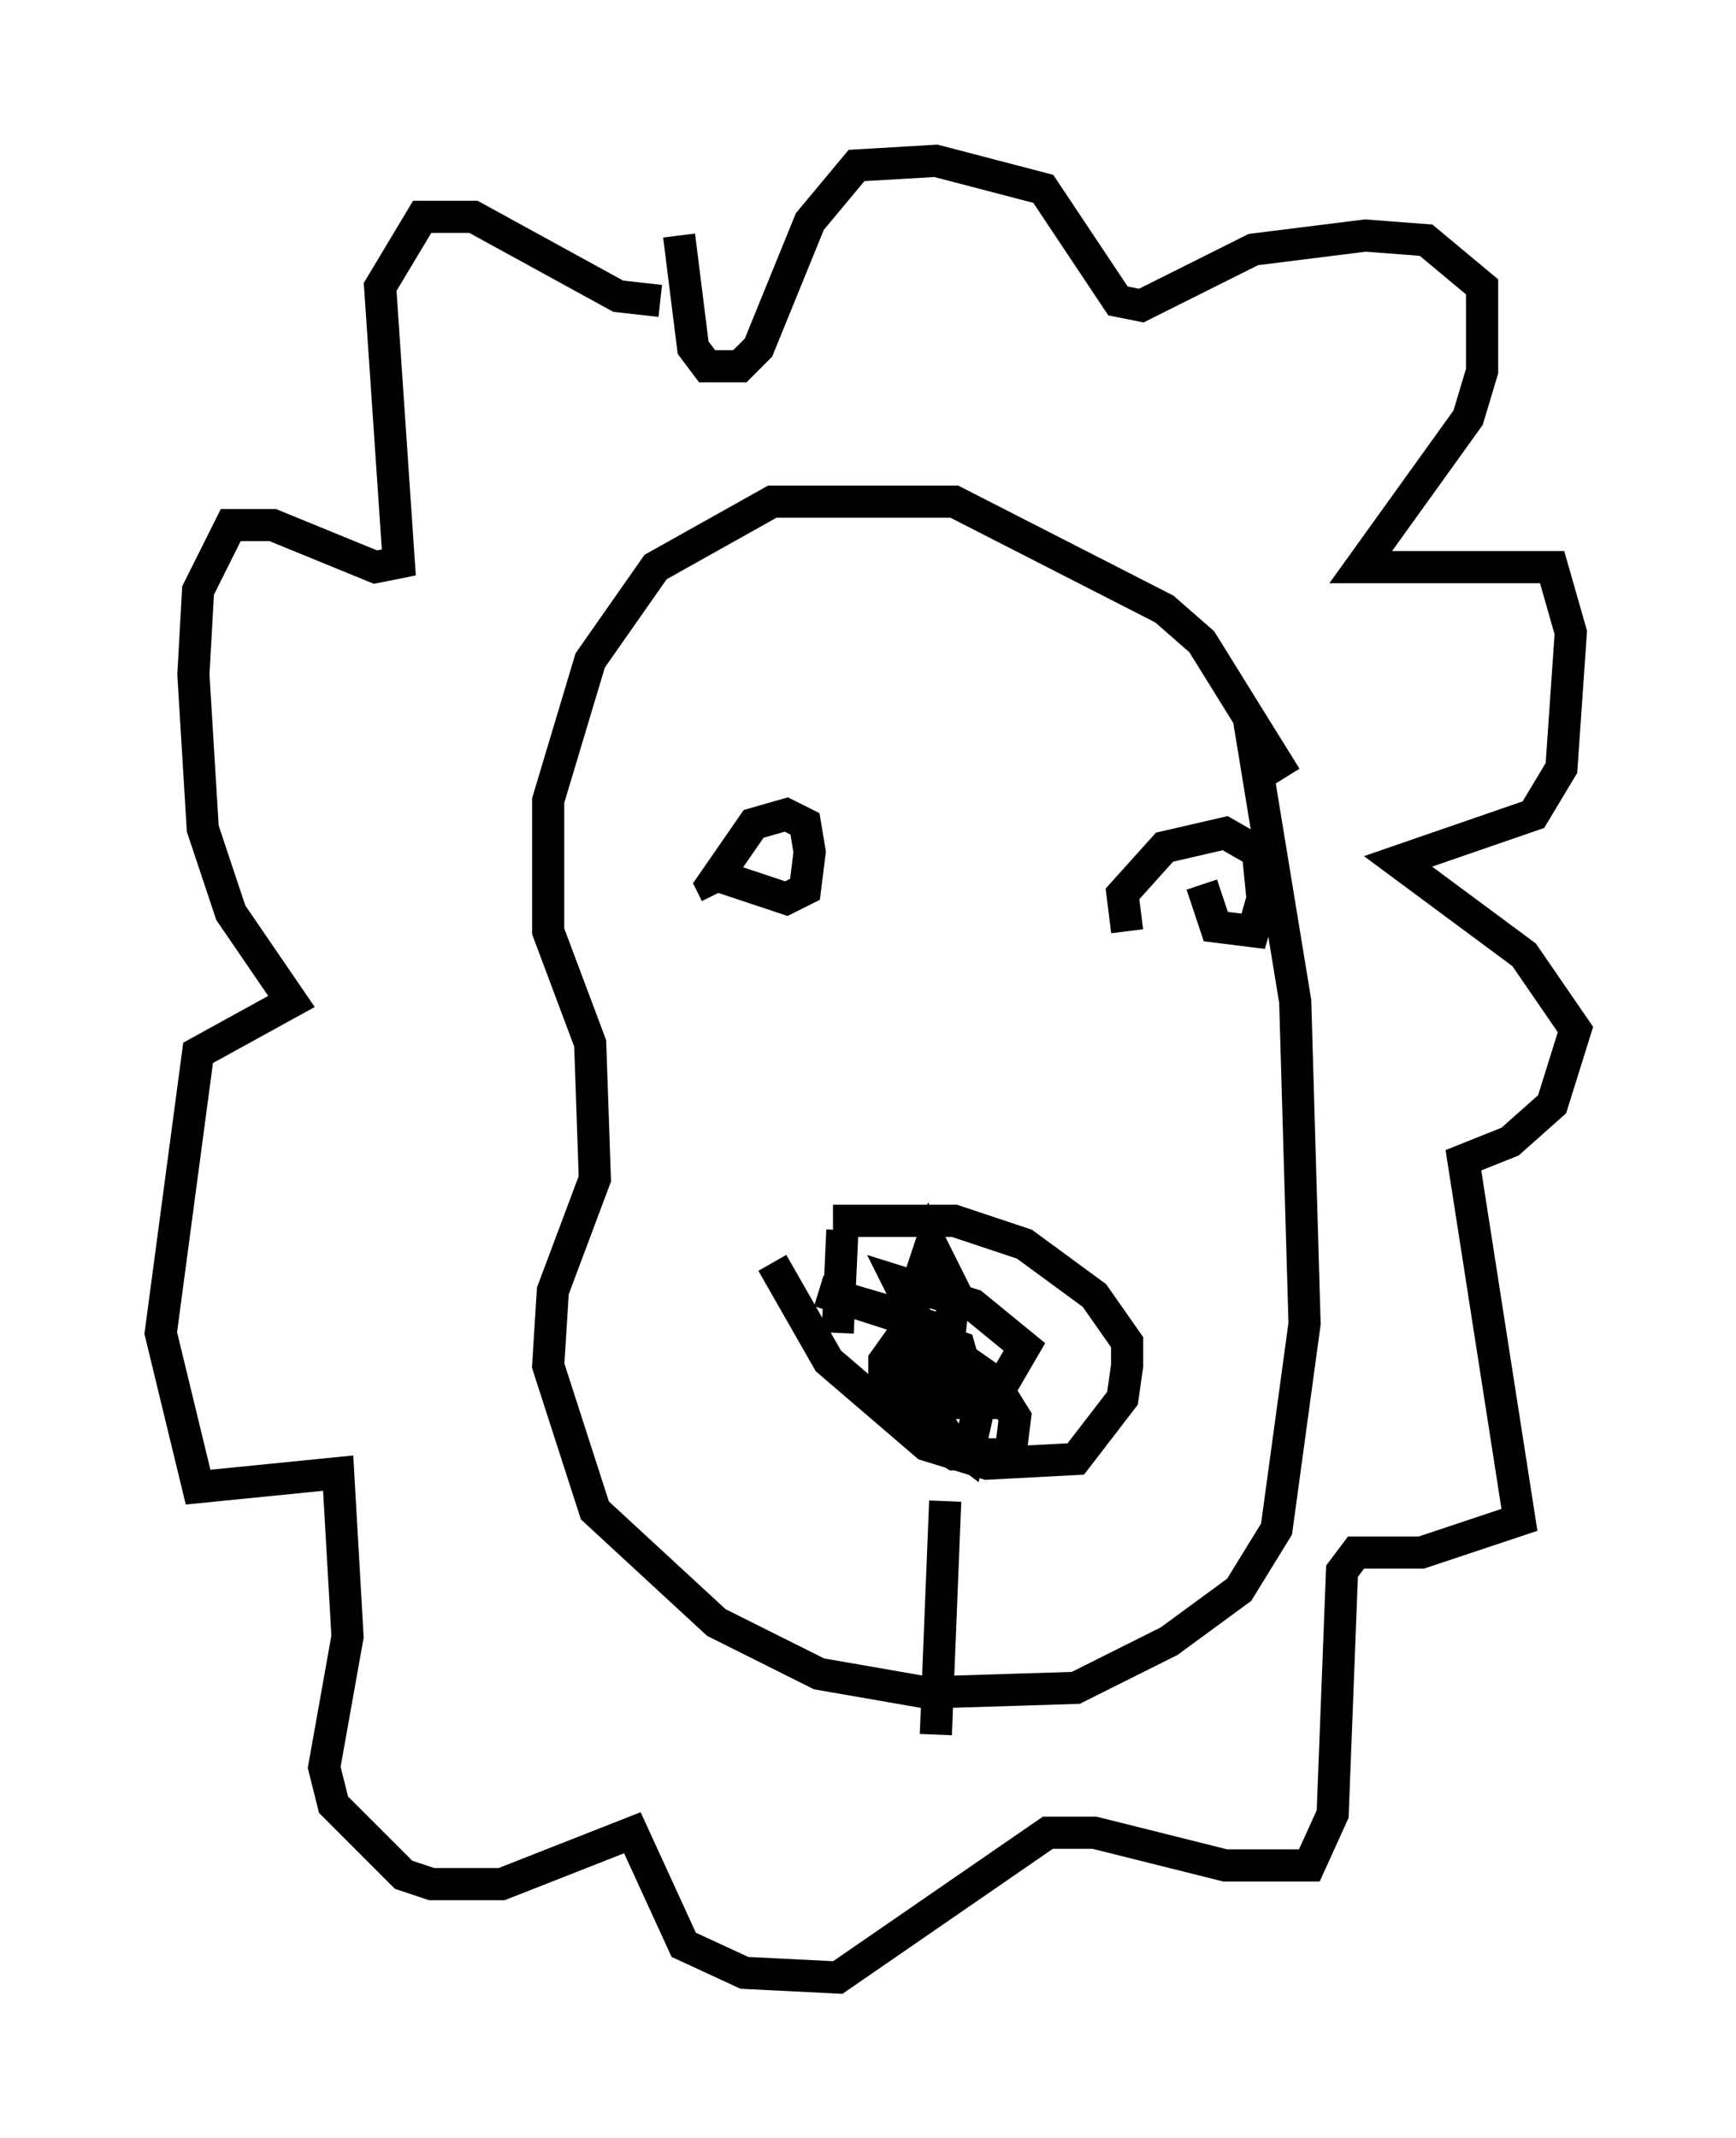 <?xml version="1.0" encoding="utf-8" ?>
<svg baseProfile="full" height="66.503" version="1.1" width="54.011" xmlns="http://www.w3.org/2000/svg" xmlns:ev="http://www.w3.org/2001/xml-events" xmlns:xlink="http://www.w3.org/1999/xlink"><defs /><rect fill="white" height="66.503" width="54.011" x="0" y="0" /><path d="M40.296, 25.48 m-0.291, -1.307 l-2.615, -4.212 -1.162, -1.017 l-6.536, -3.341 -5.665, 0.0 l-3.631, 2.034 -2.034, 2.905 l-1.307, 4.358 0.0, 4.067 l1.307, 3.486 0.145, 4.212 l-1.307, 3.486 -0.145, 2.324 l1.453, 4.503 3.777, 3.486 l3.196, 1.598 3.341, 0.581 l4.648, -0.145 2.905, -1.453 l2.179, -1.598 1.162, -1.888 l0.872, -6.391 -0.291, -10.022 l-1.453, -8.86 m-14.525, 4.793 l0.0, 0.0 m-2.034, 0.145 l2.179, 0.726 0.581, -0.291 l0.145, -1.162 -0.145, -0.872 l-0.581, -0.291 -1.017, 0.291 l-1.307, 1.888 0.145, 0.291 m15.106, -0.291 l0.436, 1.307 1.162, 0.145 l0.291, -1.017 -0.145, -1.453 l-1.017, -0.581 -1.888, 0.436 l-1.307, 1.453 0.145, 1.162 m-8.86, 9.296 l-0.145, 3.196 m-2.034, -2.179 l1.743, 3.05 3.05, 2.615 l1.888, 0.581 2.76, -0.145 l1.453, -1.888 0.145, -1.017 l0.0, -0.726 -1.017, -1.453 l-2.179, -1.598 -2.179, -0.726 l-3.777, 0.0 m2.469, 2.615 l0.0, 2.179 1.162, 2.034 l0.581, 0.436 0.291, -1.307 l-0.581, -2.034 -1.598, -0.581 l-0.726, 1.017 0.0, 0.726 l1.017, 1.453 1.162, 0.726 l1.743, 0.0 0.145, -1.162 l-0.726, -1.162 -2.905, -2.034 l-2.469, -0.726 4.067, 1.307 l0.145, -1.307 -0.726, -1.453 l-0.726, 2.179 0.726, 2.76 l1.888, 0.0 1.017, -1.743 l-1.598, -1.307 -2.324, -0.726 l1.307, 2.615 0.872, 0.872 m-9.587, -33.989 l-1.307, -0.145 -4.503, -2.469 l-1.598, 0.0 -1.307, 2.179 l0.581, 8.57 -0.726, 0.145 l-3.196, -1.307 -1.307, 0.0 l-1.017, 2.034 -0.145, 2.615 l0.291, 4.793 0.872, 2.615 l1.888, 2.76 -2.905, 1.598 l-1.162, 8.715 1.162, 4.793 l4.358, -0.436 0.291, 5.084 l-0.726, 4.067 0.291, 1.162 l2.179, 2.179 0.872, 0.291 l2.179, 0.0 4.067, -1.598 l1.598, 3.486 1.888, 0.872 l2.905, 0.145 6.536, -4.503 l1.453, 0.0 4.067, 1.017 l2.615, 0.0 0.726, -1.598 l0.291, -7.553 0.436, -0.581 l2.034, 0.0 3.05, -1.017 l-1.743, -11.184 1.453, -0.581 l1.307, -1.162 0.726, -2.324 l-1.598, -2.324 -3.922, -2.905 l4.212, -1.453 0.872, -1.453 l0.291, -4.212 -0.581, -2.034 l-5.955, 0.0 3.341, -4.648 l0.436, -1.453 0.0, -2.615 l-1.743, -1.453 -1.888, -0.145 l-3.486, 0.436 -3.486, 1.743 l-0.726, -0.145 -2.324, -3.486 l-3.341, -0.872 -2.469, 0.145 l-1.453, 1.743 -1.598, 3.922 l-0.581, 0.581 -1.017, 0.0 l-0.436, -0.581 -0.436, -3.486 m8.279, 39.363 l-0.291, 7.263 " fill="none" stroke="black" stroke-width="1" /></svg>
